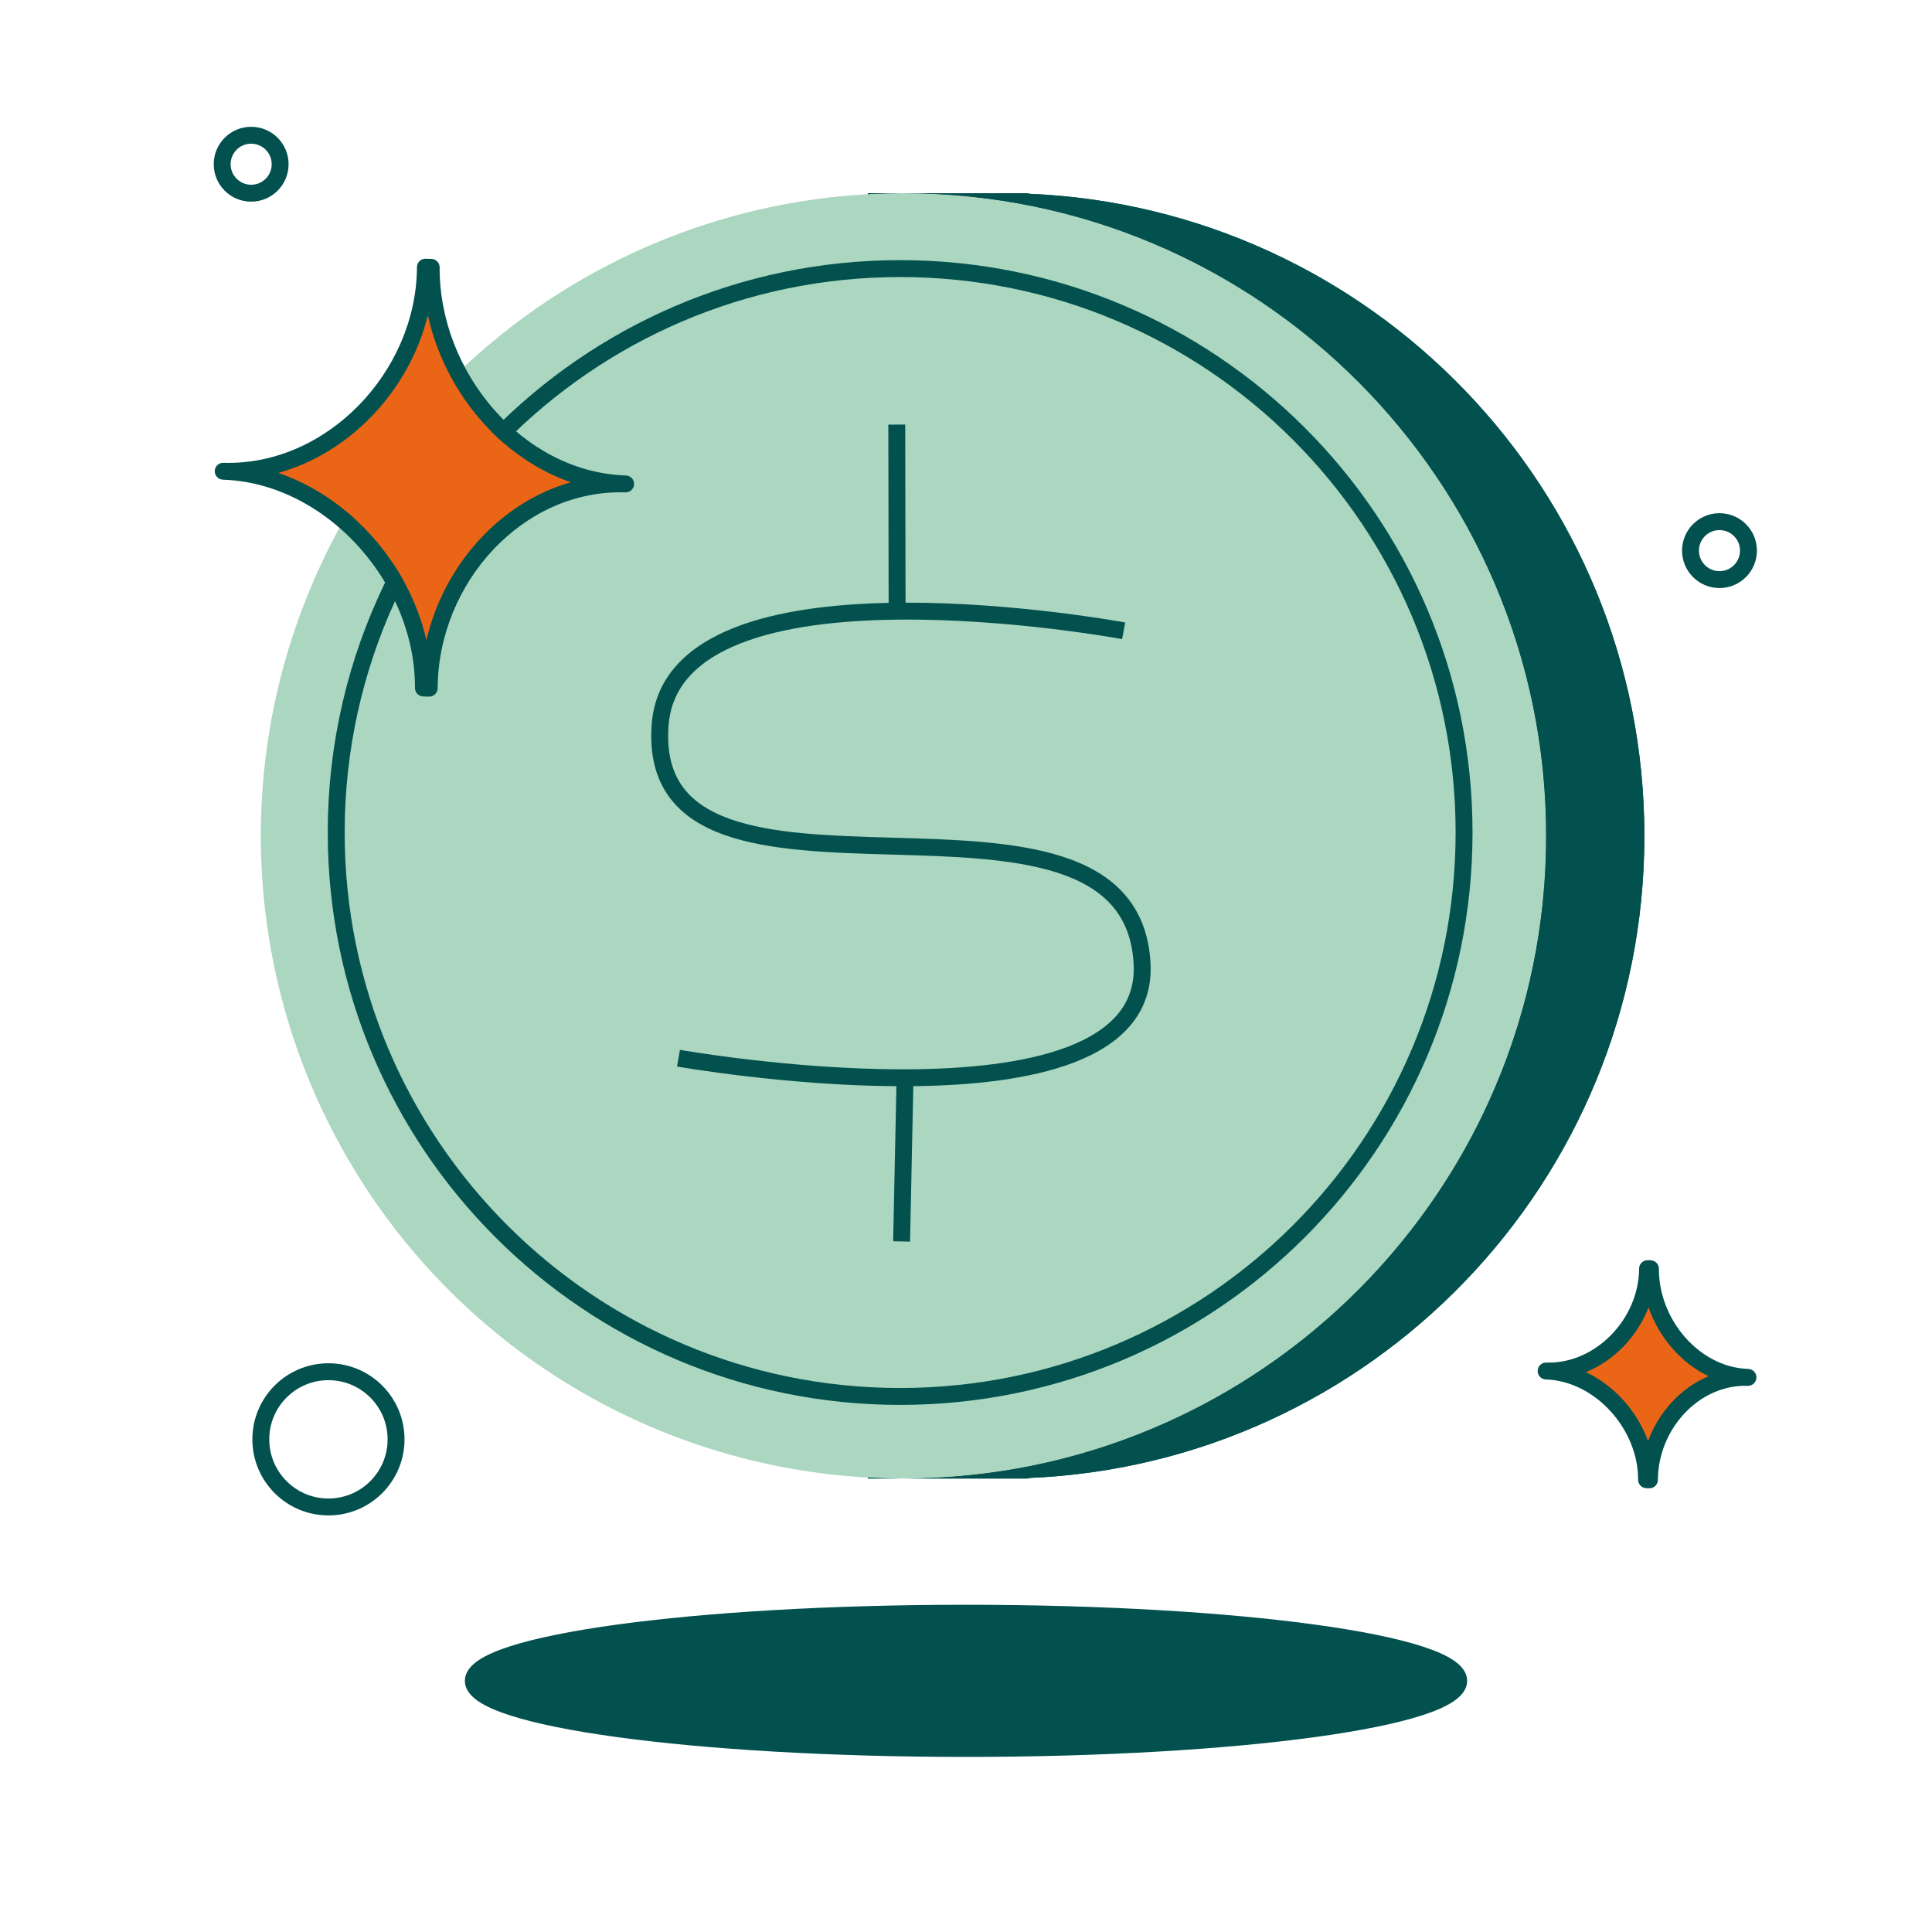 <svg width="200" height="200" viewBox="0 0 200 200" fill="none" xmlns="http://www.w3.org/2000/svg">
<circle cx="93.529" cy="86.529" r="66.529" fill="#ABD6C0"/>
<path d="M23.104 48.782C34.283 49.134 43.885 59.928 43.831 71.22L44.43 71.239C44.484 59.932 53.588 49.743 64.767 50.095C53.588 49.743 44.584 38.968 44.637 27.675L44.039 27.657C43.985 38.964 34.283 49.134 23.104 48.782Z" fill="#EA6516"/>
<path d="M160.052 141.926C165.66 142.103 170.477 147.518 170.45 153.182L170.75 153.192C170.777 147.52 175.344 142.408 180.951 142.585C175.344 142.408 170.827 137.003 170.854 131.339L170.554 131.329C170.527 137.001 165.66 142.103 160.052 141.926Z" fill="#EA6516"/>
<path d="M170.225 86.529C170.225 122.344 141.926 151.548 106.468 153.002V153.058H93.711C130.371 152.96 160.058 123.212 160.058 86.529C160.058 49.786 130.272 20 93.529 20C92.29 20 91.058 20.034 89.836 20.101V20H106.468V20.057C141.926 21.51 170.225 50.715 170.225 86.529Z" fill="#02514E"/>
<path d="M93.347 153.058C92.169 153.055 90.999 153.021 89.836 152.958V153.058H93.347Z" fill="#02514E"/>
<path fill-rule="evenodd" clip-rule="evenodd" d="M105.337 152.014C136.447 146.441 160.058 119.243 160.058 86.529C160.058 53.815 136.446 26.616 105.334 21.044C101.503 20.358 97.558 20 93.529 20C92.642 20 91.759 20.018 90.88 20.052C90.531 20.066 90.183 20.082 89.836 20.101V20H106.468V20.057C141.926 21.51 170.225 50.715 170.225 86.529C170.225 122.344 141.926 151.548 106.468 153.002V153.058H93.711C97.678 153.048 101.563 152.69 105.337 152.014ZM112.348 21.611C144.424 25.844 169.181 53.296 169.181 86.529C169.181 119.761 144.426 147.212 112.351 151.447C140.512 143.296 161.103 117.317 161.103 86.529C161.103 55.74 140.511 29.761 112.348 21.611ZM89.836 152.958C90.183 152.977 90.531 152.993 90.88 153.007C91.699 153.039 92.521 153.056 93.347 153.058H89.836V152.958Z" fill="#02514E"/>
<path d="M151 174C151 177.866 128.167 181 100 181C71.834 181 49 177.866 49 174C49 170.134 71.834 167 100 167C128.167 167 151 170.134 151 174Z" fill="#02514E"/>
<path fill-rule="evenodd" clip-rule="evenodd" d="M91.991 62.408L91.959 43.956L93.709 43.953L93.741 62.388C99.397 62.377 104.939 62.865 109.129 63.366C111.334 63.629 113.169 63.897 114.454 64.1C115.096 64.201 115.601 64.285 115.946 64.345C116.119 64.375 116.252 64.398 116.342 64.415L116.444 64.433L116.471 64.438L116.478 64.439L116.48 64.44C116.48 64.44 116.481 64.44 116.321 65.3L116.161 66.16L116.153 66.159L116.129 66.154L116.032 66.137C115.946 66.121 115.817 66.099 115.649 66.07C115.311 66.011 114.815 65.928 114.182 65.828C112.915 65.629 111.102 65.364 108.921 65.103C104.556 64.581 98.734 64.078 92.877 64.144C86.983 64.21 81.136 64.853 76.713 66.582C72.307 68.304 69.492 71.015 69.203 75.175C69.01 77.942 69.588 79.946 70.664 81.435C71.748 82.934 73.408 84.009 75.556 84.778C79.899 86.332 85.909 86.53 92.217 86.712L92.513 86.72C98.638 86.896 105.003 87.079 109.932 88.655C112.454 89.462 114.67 90.653 116.299 92.453C117.942 94.266 118.932 96.635 119.1 99.679C119.243 102.265 118.483 104.408 117.032 106.134C115.599 107.839 113.533 109.091 111.129 110.008C106.549 111.756 100.515 112.374 94.546 112.44L94.208 128.531L92.459 128.495L92.796 112.444C87.148 112.409 81.615 111.923 77.43 111.436C75.226 111.18 73.392 110.922 72.109 110.728C71.466 110.632 70.962 110.551 70.617 110.494C70.445 110.465 70.312 110.443 70.222 110.428L70.12 110.41L70.086 110.404L70.085 110.404C70.085 110.404 70.084 110.404 70.236 109.542L70.388 108.681L70.396 108.682L70.42 108.686L70.517 108.703C70.603 108.718 70.732 108.739 70.901 108.767C71.239 108.823 71.736 108.902 72.37 108.998C73.637 109.189 75.451 109.444 77.633 109.698C82 110.206 87.826 110.71 93.687 110.696C99.876 110.681 106.011 110.088 110.505 108.373C112.746 107.518 114.516 106.407 115.692 105.008C116.85 103.63 117.472 101.927 117.353 99.776C117.204 97.083 116.345 95.109 115.002 93.627C113.647 92.131 111.741 91.071 109.399 90.322C104.708 88.822 98.548 88.645 92.287 88.465L92.166 88.461C85.955 88.282 79.628 88.093 74.966 86.425C72.613 85.583 70.603 84.339 69.246 82.46C67.88 80.57 67.243 78.135 67.457 75.054C67.812 69.948 71.339 66.803 76.076 64.952C80.567 63.197 86.308 62.526 91.991 62.408ZM50.524 173.316C49.903 173.732 49.875 173.975 49.875 174C49.875 174.025 49.903 174.268 50.524 174.684C51.105 175.074 52.018 175.484 53.278 175.892C55.786 176.706 59.461 177.452 64.056 178.083C73.235 179.343 85.944 180.125 100 180.125C114.056 180.125 126.765 179.343 135.943 178.083C140.539 177.452 144.214 176.706 146.722 175.892C147.982 175.484 148.895 175.074 149.476 174.684C150.097 174.268 150.125 174.025 150.125 174C150.125 173.975 150.097 173.732 149.476 173.316C148.895 172.926 147.982 172.516 146.722 172.108C144.214 171.294 140.539 170.548 135.943 169.917C126.765 168.657 114.056 167.875 100 167.875C85.944 167.875 73.235 168.657 64.056 169.917C59.461 170.548 55.786 171.294 53.278 172.108C52.018 172.516 51.105 172.926 50.524 173.316ZM63.819 168.183C73.098 166.91 85.89 166.125 100 166.125C114.11 166.125 126.902 166.91 136.181 168.183C140.815 168.819 144.609 169.582 147.262 170.443C148.583 170.872 149.674 171.341 150.451 171.863C151.19 172.358 151.875 173.058 151.875 174C151.875 174.942 151.19 175.642 150.451 176.137C149.674 176.659 148.583 177.128 147.262 177.557C144.609 178.418 140.815 179.181 136.181 179.817C126.902 181.09 114.11 181.875 100 181.875C85.89 181.875 73.098 181.09 63.819 179.817C59.185 179.181 55.391 178.418 52.738 177.557C51.417 177.128 50.327 176.659 49.549 176.137C48.81 175.642 48.125 174.942 48.125 174C48.125 173.058 48.81 172.358 49.549 171.863C50.327 171.341 51.417 170.872 52.738 170.443C55.391 169.582 59.185 168.819 63.819 168.183Z" fill="#02514E"/>
<path fill-rule="evenodd" clip-rule="evenodd" d="M26 14.875C24.826 14.875 23.875 15.826 23.875 17C23.875 18.174 24.826 19.125 26 19.125C27.174 19.125 28.125 18.174 28.125 17C28.125 15.826 27.174 14.875 26 14.875ZM22.125 17C22.125 14.86 23.86 13.125 26 13.125C28.14 13.125 29.875 14.86 29.875 17C29.875 19.14 28.14 20.875 26 20.875C23.86 20.875 22.125 19.14 22.125 17ZM43.431 27.027C43.601 26.863 43.83 26.775 44.066 26.782L44.665 26.801C45.139 26.816 45.514 27.206 45.512 27.68C45.46 38.576 54.163 48.886 64.794 49.221C65.277 49.236 65.656 49.64 65.641 50.123C65.626 50.606 65.222 50.985 64.739 50.97C54.133 50.635 45.357 60.344 45.305 71.244C45.304 71.48 45.207 71.705 45.037 71.869C44.867 72.033 44.638 72.121 44.402 72.114L43.804 72.095C43.33 72.08 42.954 71.691 42.956 71.216C42.971 68.104 42.221 65.034 40.892 62.228C40.581 61.571 40.238 60.928 39.866 60.303C36.279 54.28 29.968 49.874 23.076 49.657C22.593 49.641 22.214 49.237 22.229 48.755C22.244 48.272 22.648 47.892 23.131 47.907C33.77 48.243 43.112 38.516 43.164 27.652C43.165 27.416 43.261 27.191 43.431 27.027ZM28.815 48.956C33.68 50.616 37.916 54.101 40.789 58.485C41.165 59.059 41.518 59.648 41.846 60.25C42.876 62.145 43.659 64.17 44.143 66.263C45.94 58.557 51.689 52.027 59.096 49.923C56.554 49.043 54.213 47.65 52.165 45.883C51.724 45.502 51.297 45.104 50.884 44.69C47.637 41.434 45.29 37.189 44.293 32.632C42.394 40.349 36.329 46.858 28.815 48.956ZM178 54.875C176.826 54.875 175.875 55.826 175.875 57C175.875 58.174 176.826 59.125 178 59.125C179.174 59.125 180.125 58.174 180.125 57C180.125 55.826 179.174 54.875 178 54.875ZM174.125 57C174.125 54.86 175.86 53.125 178 53.125C180.14 53.125 181.875 54.86 181.875 57C181.875 59.14 180.14 60.875 178 60.875C175.86 60.875 174.125 59.14 174.125 57ZM169.946 130.7C170.116 130.536 170.345 130.447 170.581 130.455L170.882 130.464C171.355 130.479 171.731 130.869 171.729 131.343C171.704 136.612 175.92 141.551 180.979 141.711C181.462 141.726 181.841 142.13 181.826 142.613C181.811 143.096 181.407 143.475 180.924 143.46C175.889 143.301 171.65 147.932 171.625 153.196C171.624 153.432 171.527 153.658 171.357 153.822C171.187 153.986 170.958 154.074 170.722 154.066L170.422 154.057C169.948 154.042 169.573 153.652 169.575 153.178C169.6 147.942 165.114 142.961 160.024 142.801C159.541 142.786 159.162 142.382 159.177 141.899C159.193 141.416 159.597 141.037 160.08 141.052C165.148 141.212 169.654 136.554 169.679 131.325C169.68 131.089 169.776 130.863 169.946 130.7ZM164.166 142.047C167.11 143.424 169.479 146.087 170.608 149.177C171.713 146.178 173.987 143.666 176.876 142.465C173.986 141.088 171.729 138.424 170.658 135.342C169.495 138.348 167.109 140.85 164.166 142.047ZM34 142.875C30.617 142.875 27.875 145.617 27.875 149C27.875 152.383 30.617 155.125 34 155.125C37.383 155.125 40.125 152.383 40.125 149C40.125 145.617 37.383 142.875 34 142.875ZM26.125 149C26.125 144.651 29.651 141.125 34 141.125C38.349 141.125 41.875 144.651 41.875 149C41.875 153.349 38.349 156.875 34 156.875C29.651 156.875 26.125 153.349 26.125 149Z" fill="#02514E"/>
<path fill-rule="evenodd" clip-rule="evenodd" d="M150.685 86.183C150.685 117.941 124.94 143.685 93.183 143.685C61.425 143.685 35.68 117.941 35.68 86.183C35.68 77.634 37.546 69.521 40.892 62.228C41.198 61.562 41.516 60.903 41.846 60.25C41.518 59.648 41.165 59.059 40.789 58.485C40.471 59.085 40.163 59.691 39.866 60.303C36.063 68.123 33.93 76.904 33.93 86.183C33.93 118.907 60.458 145.435 93.183 145.435C125.907 145.435 152.435 118.907 152.435 86.183C152.435 53.459 125.907 26.93 93.183 26.93C76.616 26.93 61.636 33.73 50.884 44.69C51.297 45.104 51.724 45.502 52.165 45.883C62.598 35.265 77.121 28.68 93.183 28.68C124.94 28.68 150.685 54.425 150.685 86.183Z" fill="#02514E"/>
</svg>
